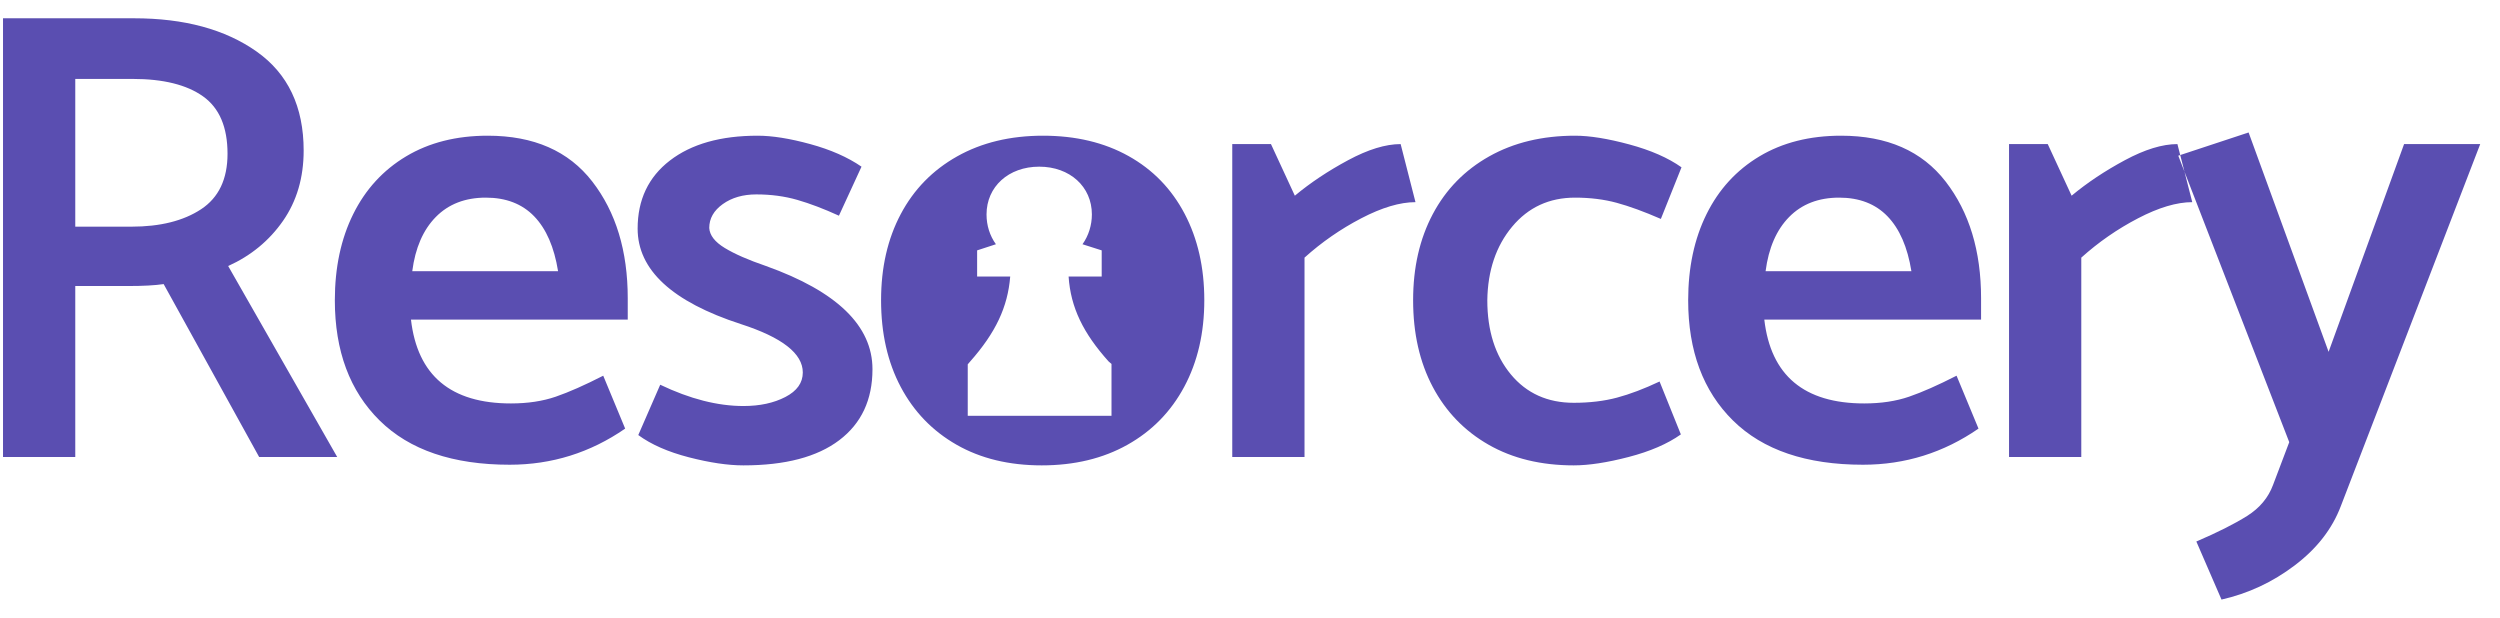 <?xml version="1.0" encoding="UTF-8" standalone="no"?>
<svg width="93px" height="23px" viewBox="0 0 93 23" version="1.1" xmlns="http://www.w3.org/2000/svg" xmlns:xlink="http://www.w3.org/1999/xlink" xmlns:sketch="http://www.bohemiancoding.com/sketch/ns">
    <!-- Generator: Sketch 3.3.3 (12081) - http://www.bohemiancoding.com/sketch -->
    <title>Resorcery</title>
    <desc>Created with Sketch.</desc>
    <defs></defs>
    <g id="Page-1" stroke="none" stroke-width="1" fill="none" fill-rule="evenodd" sketch:type="MSPage">
        <path d="M2.8,17 L2.8,10.64 L4.768,10.64 C5.328,10.64 5.768,10.616 6.088,10.568 L9.64,17 L12.544,17 L8.488,9.896 C9.336,9.512 10.016,8.952 10.528,8.216 C11.04,7.48 11.296,6.608 11.296,5.6 C11.296,3.968 10.712,2.74 9.544,1.916 C8.376,1.092 6.856,0.68 4.984,0.68 L0.112,0.68 L0.112,17 L2.8,17 Z M8.464,5.72 C8.464,6.664 8.136,7.352 7.48,7.784 C6.824,8.216 5.96,8.432 4.888,8.432 L2.8,8.432 L2.8,2.936 L4.936,2.936 C6.072,2.936 6.944,3.152 7.552,3.584 C8.16,4.016 8.464,4.728 8.464,5.72 Z M22.032,6.752 C21.152,5.616 19.856,5.048 18.144,5.048 C16.976,5.048 15.964,5.304 15.108,5.816 C14.252,6.328 13.596,7.044 13.14,7.964 C12.684,8.884 12.456,9.952 12.456,11.168 C12.456,13.056 13.012,14.548 14.124,15.644 C15.236,16.74 16.848,17.288 18.96,17.288 C20.528,17.288 21.96,16.84 23.256,15.944 L22.44,13.976 C21.752,14.328 21.164,14.588 20.676,14.756 C20.188,14.924 19.632,15.008 19.008,15.008 C16.768,15.008 15.528,13.968 15.288,11.888 L23.352,11.888 L23.352,11.096 C23.352,9.336 22.912,7.888 22.032,6.752 L22.032,6.752 Z M16.212,8.072 C16.684,7.592 17.304,7.352 18.072,7.352 C18.824,7.352 19.424,7.584 19.872,8.048 C20.32,8.512 20.616,9.192 20.76,10.088 L15.336,10.088 C15.448,9.224 15.74,8.552 16.212,8.072 L16.212,8.072 Z M25.628,17.012 C26.404,17.212 27.08,17.312 27.656,17.312 C29.208,17.312 30.396,17 31.22,16.376 C32.044,15.752 32.456,14.872 32.456,13.736 C32.456,12.12 31.136,10.84 28.496,9.896 C27.84,9.672 27.328,9.448 26.96,9.224 C26.592,9 26.4,8.752 26.384,8.48 C26.384,8.128 26.552,7.832 26.888,7.592 C27.224,7.352 27.64,7.232 28.136,7.232 C28.68,7.232 29.188,7.3 29.66,7.436 C30.132,7.572 30.648,7.768 31.208,8.024 L32.048,6.2 C31.536,5.848 30.9,5.568 30.14,5.36 C29.38,5.152 28.728,5.048 28.184,5.048 C26.808,5.048 25.72,5.356 24.92,5.972 C24.12,6.588 23.72,7.432 23.72,8.504 C23.72,10.04 25,11.224 27.56,12.056 C29.096,12.552 29.864,13.152 29.864,13.856 C29.864,14.24 29.648,14.544 29.216,14.768 C28.784,14.992 28.264,15.104 27.656,15.104 C26.696,15.104 25.664,14.84 24.56,14.312 L23.744,16.184 C24.224,16.536 24.852,16.812 25.628,17.012 L25.628,17.012 Z M44.056,14.384 C43.56,15.312 42.856,16.032 41.944,16.544 C41.032,17.056 39.968,17.312 38.752,17.312 C37.536,17.312 36.48,17.056 35.584,16.544 C34.688,16.032 33.996,15.316 33.508,14.396 C33.02,13.476 32.776,12.4 32.776,11.168 C32.776,9.952 33.02,8.884 33.508,7.964 C33.996,7.044 34.696,6.328 35.608,5.816 C36.52,5.304 37.584,5.048 38.8,5.048 C40.016,5.048 41.076,5.3 41.98,5.804 C42.884,6.308 43.58,7.024 44.068,7.952 C44.556,8.88 44.8,9.952 44.8,11.168 C44.8,12.384 44.552,13.456 44.056,14.384 L44.056,14.384 Z M50.64,8.12 C51.408,7.72 52.08,7.52 52.656,7.52 L52.104,5.36 C51.544,5.36 50.892,5.56 50.148,5.96 C49.404,6.36 48.744,6.8 48.168,7.28 L47.28,5.36 L45.84,5.36 L45.84,17 L48.528,17 L48.528,9.584 C49.168,9.008 49.872,8.52 50.64,8.12 L50.64,8.12 Z M60.152,14.792 C59.672,14.92 59.136,14.984 58.544,14.984 C57.568,14.984 56.788,14.632 56.204,13.928 C55.62,13.224 55.328,12.304 55.328,11.168 C55.344,10.064 55.652,9.152 56.252,8.432 C56.852,7.712 57.632,7.352 58.592,7.352 C59.152,7.352 59.668,7.416 60.14,7.544 C60.612,7.672 61.16,7.872 61.784,8.144 L62.552,6.224 C62.056,5.872 61.408,5.588 60.608,5.372 C59.808,5.156 59.136,5.048 58.592,5.048 C57.376,5.048 56.312,5.304 55.4,5.816 C54.488,6.328 53.788,7.044 53.3,7.964 C52.812,8.884 52.568,9.952 52.568,11.168 C52.568,12.4 52.812,13.476 53.3,14.396 C53.788,15.316 54.48,16.032 55.376,16.544 C56.272,17.056 57.328,17.312 58.544,17.312 C59.104,17.312 59.784,17.208 60.584,17 C61.384,16.792 62.032,16.512 62.528,16.16 L61.736,14.192 C61.16,14.464 60.632,14.664 60.152,14.792 L60.152,14.792 Z M72.376,6.752 C71.496,5.616 70.2,5.048 68.488,5.048 C67.32,5.048 66.308,5.304 65.452,5.816 C64.596,6.328 63.94,7.044 63.484,7.964 C63.028,8.884 62.8,9.952 62.8,11.168 C62.8,13.056 63.356,14.548 64.468,15.644 C65.58,16.74 67.192,17.288 69.304,17.288 C70.872,17.288 72.304,16.84 73.6,15.944 L72.784,13.976 C72.096,14.328 71.508,14.588 71.02,14.756 C70.532,14.924 69.976,15.008 69.352,15.008 C67.112,15.008 65.872,13.968 65.632,11.888 L73.696,11.888 L73.696,11.096 C73.696,9.336 73.256,7.888 72.376,6.752 L72.376,6.752 Z M66.556,8.072 C67.028,7.592 67.648,7.352 68.416,7.352 C69.168,7.352 69.768,7.584 70.216,8.048 C70.664,8.512 70.96,9.192 71.104,10.088 L65.68,10.088 C65.792,9.224 66.084,8.552 66.556,8.072 L66.556,8.072 Z M79.536,8.12 C80.304,7.72 80.976,7.52 81.552,7.52 L81,5.36 C80.44,5.36 79.788,5.56 79.044,5.96 C78.3,6.36 77.64,6.8 77.064,7.28 L76.176,5.36 L74.736,5.36 L74.736,17 L77.424,17 L77.424,9.584 C78.064,9.008 78.768,8.52 79.536,8.12 L79.536,8.12 Z M83.588,19.196 C83.116,19.492 82.488,19.808 81.704,20.144 L82.64,22.304 C83.632,22.08 84.54,21.656 85.364,21.032 C86.188,20.408 86.76,19.672 87.08,18.824 L92.264,5.36 L89.432,5.36 L86.624,13.088 L83.648,4.928 L81.032,5.792 L85.16,16.448 L84.56,18.032 C84.384,18.512 84.06,18.9 83.588,19.196 Z M39.752,10.287 L40.983,10.287 L40.983,9.314 L40.269,9.086 C40.497,8.767 40.618,8.372 40.618,7.977 C40.618,6.944 39.798,6.2 38.659,6.2 C37.519,6.2 36.699,6.944 36.699,7.977 C36.699,8.388 36.82,8.767 37.048,9.086 L36.349,9.314 L36.349,10.287 L37.58,10.287 C37.489,11.426 37.033,12.383 36.091,13.447 L36,13.553 L36,15.467 L41.348,15.467 L41.348,13.538 L41.241,13.447 C40.299,12.398 39.828,11.441 39.752,10.287 Z" id="Resorcery" fill="#5A4EB1" sketch:type="MSShapeGroup"></path>
    </g>
</svg>